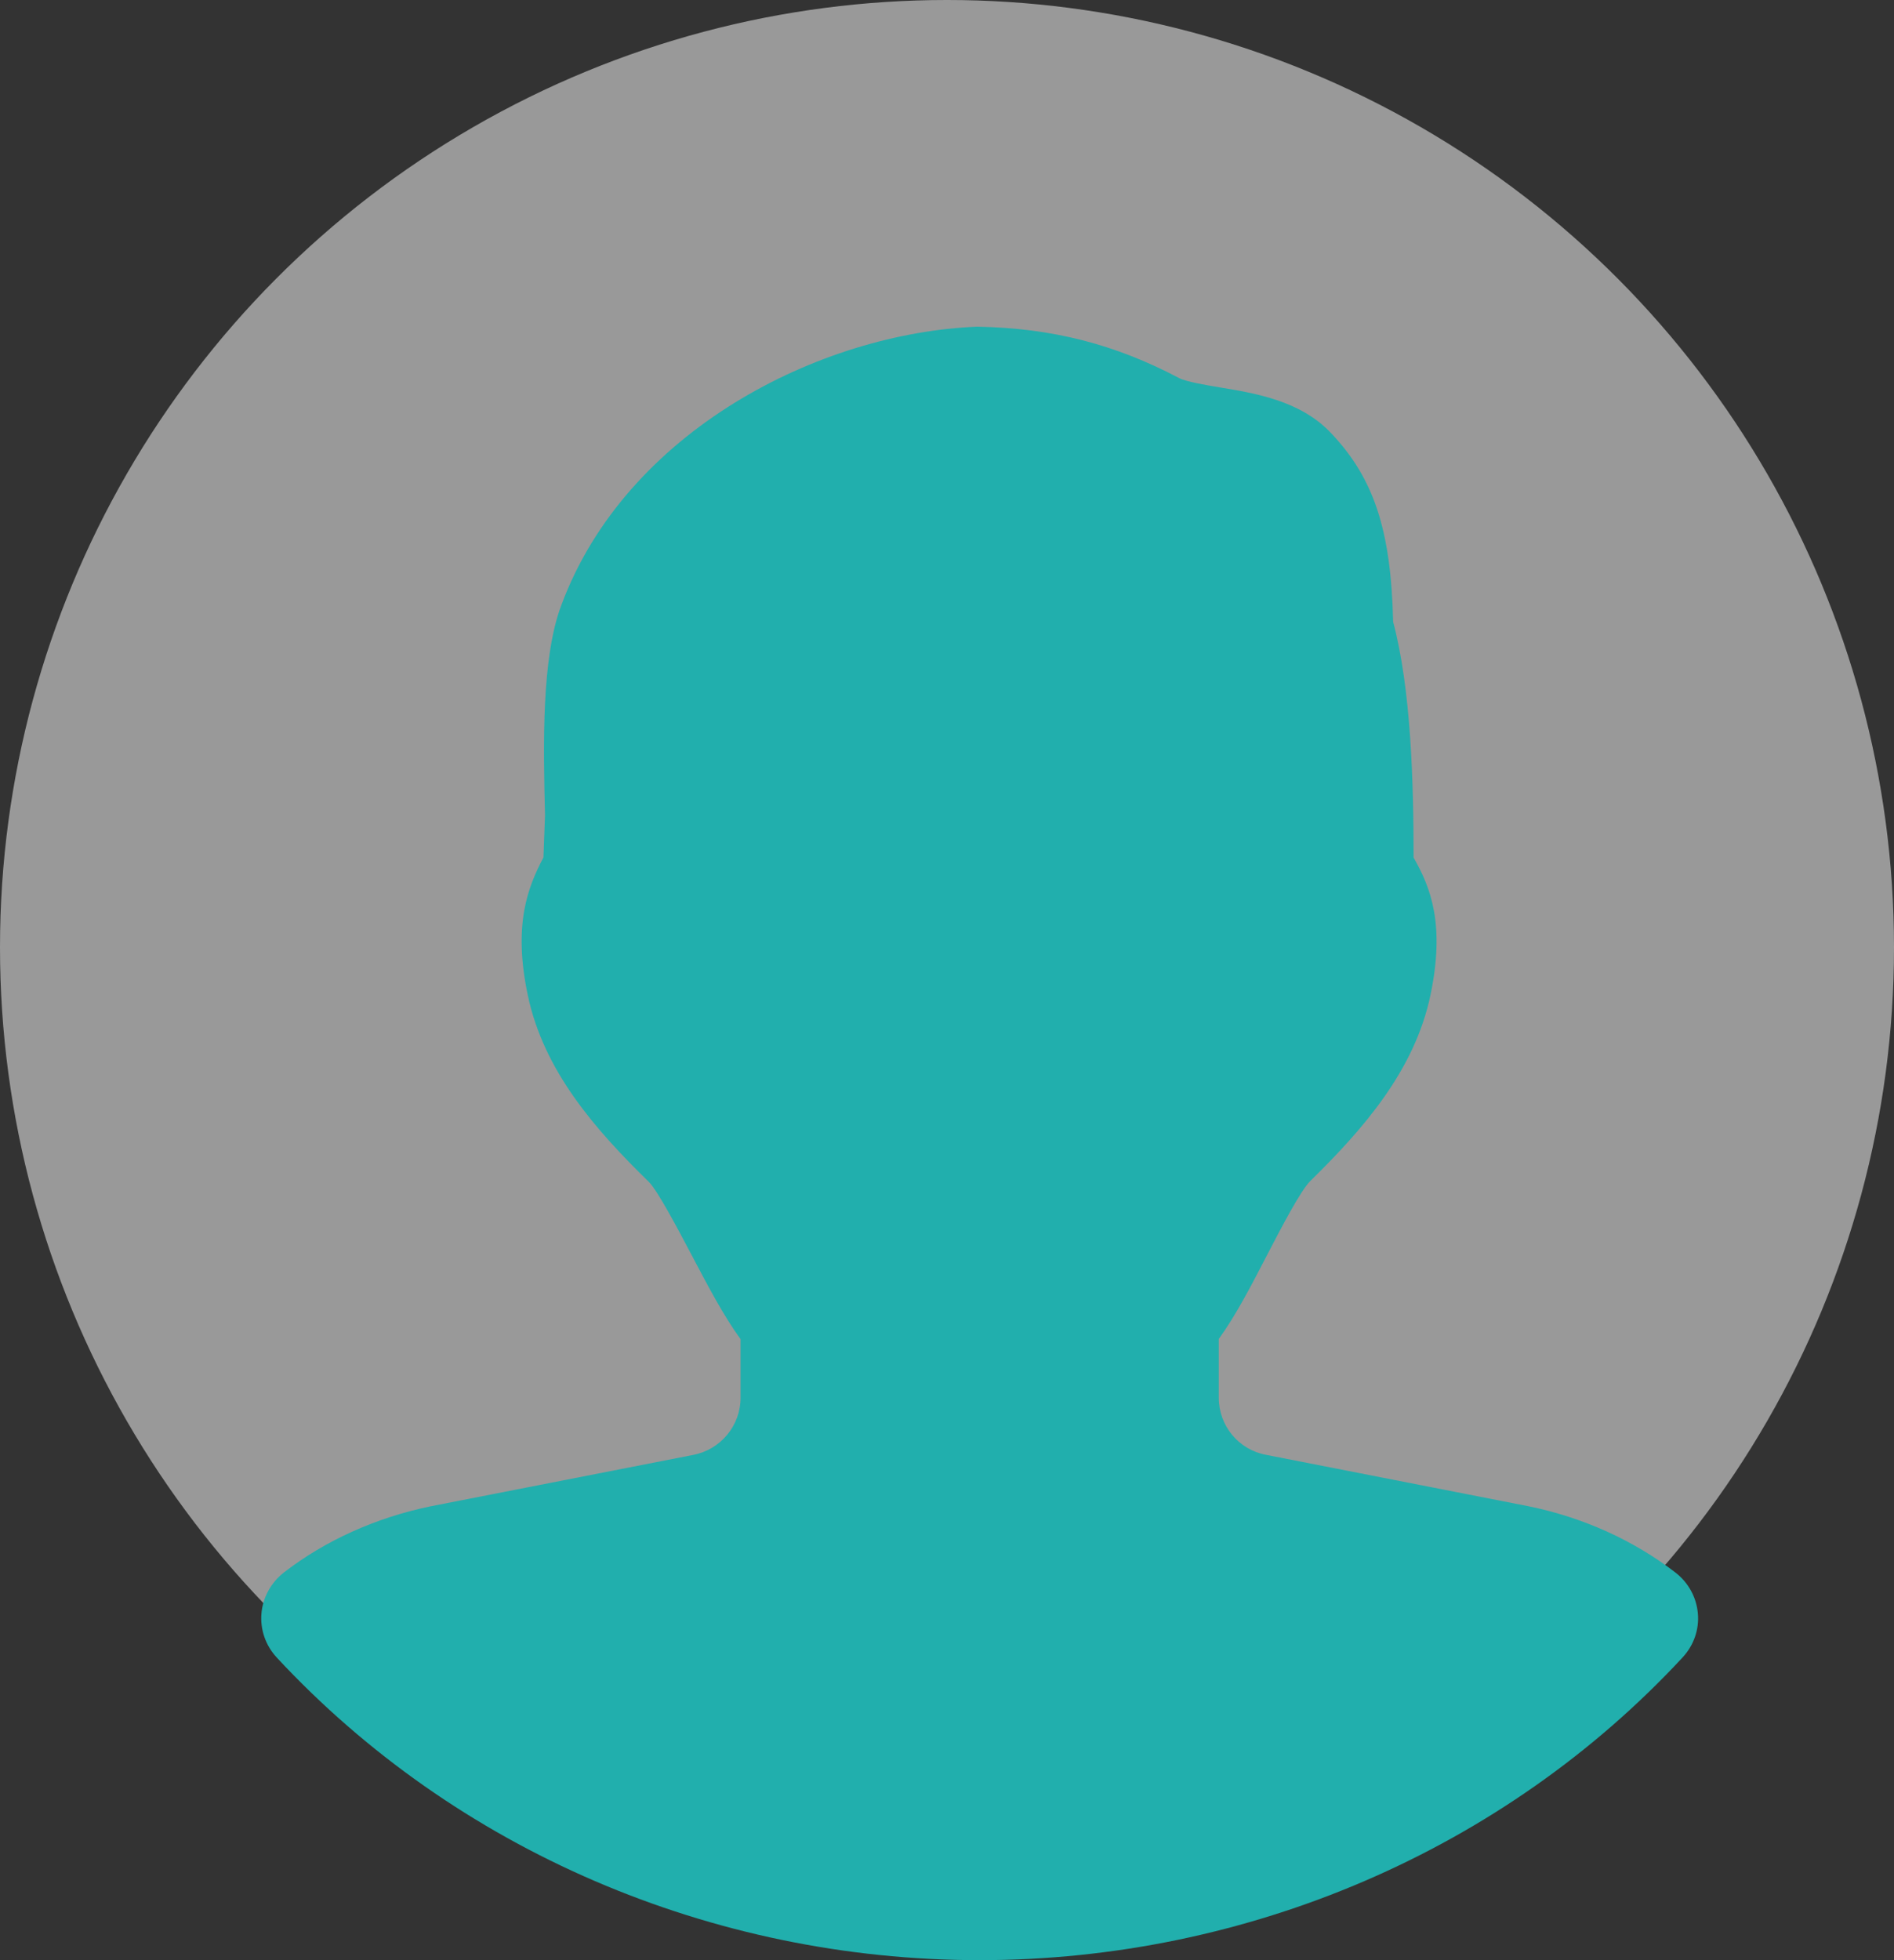<?xml version="1.0" encoding="UTF-8"?>
<svg width="29px" height="30px" viewBox="0 0 29 30" version="1.1" xmlns="http://www.w3.org/2000/svg" xmlns:xlink="http://www.w3.org/1999/xlink">
    <rect x="0" y="0" width="29" height="30" fill="#333333" stroke="none"/>
    <!-- Generator: sketchtool 63.1 (101010) - https://sketch.com -->
    <title>C8E1CE80-B7D6-4728-AD4E-9E0515F028C7</title>
    <desc>Created with sketchtool.</desc>
    <g id="made-of-genes" stroke="none" stroke-width="1" fill="none" fill-rule="evenodd">
        <g id="Burger-menu-" transform="translate(-28, -78)" fill-rule="nonzero">
            <g id="user" transform="translate(28, 78)">
                <circle id="Oval" fill-opacity="0.5" fill="#FFFFFF" cx="14.5" cy="14.5" r="14.5"></circle>
                <path d="M25.654,24.068 C25.017,23.577 24.241,23.223 23.399,23.052 L19.385,22.266 C18.964,22.188 18.661,21.82 18.661,21.391 L18.661,20.493 C18.919,20.139 19.162,19.67 19.416,19.179 C19.614,18.798 19.912,18.225 20.061,18.077 C20.873,17.28 21.659,16.386 21.902,15.232 C22.129,14.15 21.906,13.582 21.644,13.125 C21.644,11.984 21.607,10.555 21.331,9.516 C21.298,8.109 21.036,7.318 20.377,6.625 C19.912,6.134 19.228,6.02 18.677,5.929 C18.461,5.893 18.163,5.843 18.053,5.786 C17.077,5.271 16.113,5.02 14.961,5 C12.551,5.096 9.587,6.593 8.595,9.261 C8.288,10.073 8.319,11.407 8.345,12.479 L8.321,13.123 C8.085,13.573 7.852,14.145 8.081,15.23 C8.323,16.386 9.108,17.282 9.935,18.089 C10.071,18.225 10.376,18.804 10.578,19.186 C10.836,19.675 11.081,20.143 11.339,20.495 L11.339,21.393 C11.339,21.82 11.033,22.188 10.611,22.268 L6.593,23.054 C5.756,23.227 4.98,23.577 4.345,24.068 C4.148,24.223 4.023,24.45 4.003,24.696 C3.983,24.943 4.067,25.184 4.237,25.368 C6.972,28.311 10.894,30 15,30 C19.105,30 23.03,28.312 25.762,25.368 C25.933,25.184 26.019,24.941 25.997,24.695 C25.976,24.448 25.852,24.221 25.654,24.068 Z" id="Path" fill="#21AFAD"></path>
            </g>
        </g>
    </g>
</svg>